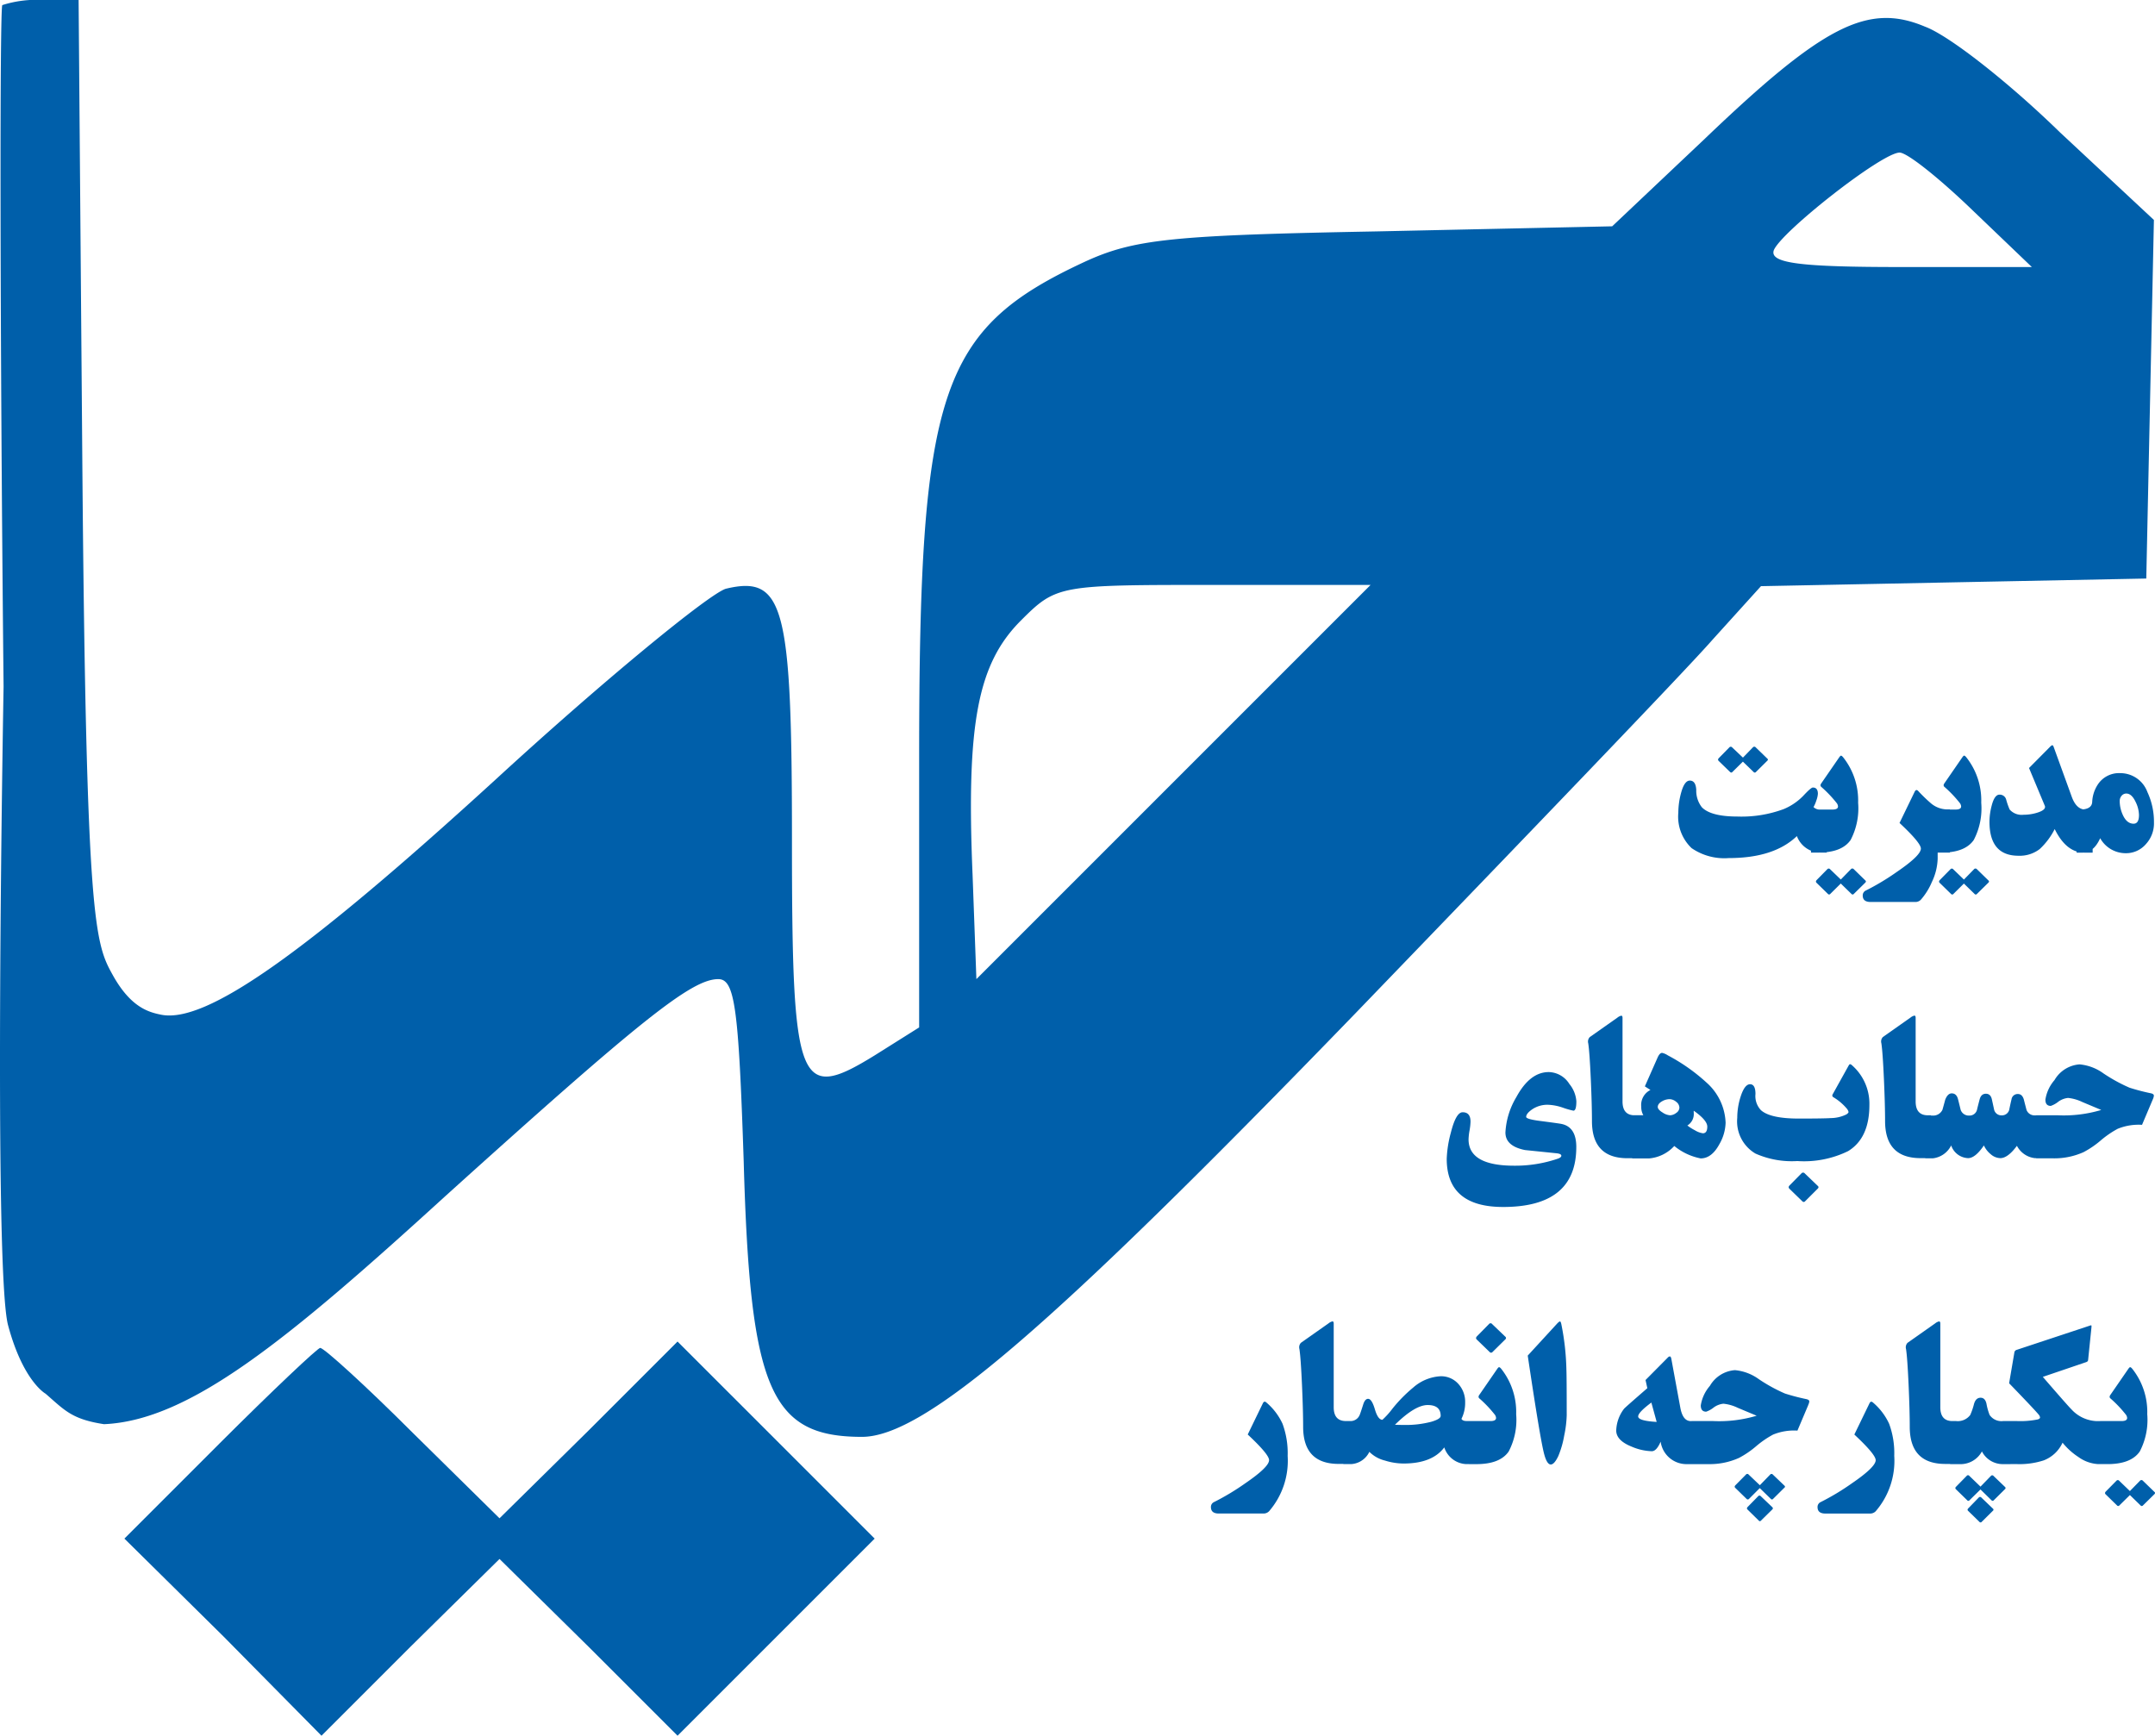 <svg xmlns="http://www.w3.org/2000/svg" width="219.263" height="176.61" viewBox="0 0 219.263 176.61">
  <g id="Group_178" data-name="Group 178" transform="translate(647.765 13942)">
    <g id="Hnet.com-image_1_" data-name="Hnet.com-image (1)" transform="translate(-647.765 -13942)">
      <path id="Path_105" data-name="Path 105" d="M190.846-135.482c-.259.259-.259,31.57.129,69.35,0,0-1.071,59.279.459,64.985s3.811,6.953,3.811,6.953c1.941,1.682,2.654,2.6,5.952,3.105,8.673-.387,18.5-8.41,34.675-23.16,19.925-17.984,25.1-22.125,27.818-22.125,1.682,0,2.07,2.846,2.588,18.5C266.924,5.417,268.995,10.2,278.31,10.2c6.34,0,19.149-11,50.2-43.085,17.338-17.984,33.769-35.063,36.357-38.039l4.917-5.434,19.537-.388,19.666-.388.388-18.243.388-18.243-9.574-8.928c-5.175-5.046-11.256-9.833-13.715-10.739-5.822-2.458-10.351-.129-22.384,11.386l-9.445,8.928-23.936.518c-20.831.388-24.712.776-29.758,3.105-14.75,6.857-16.82,13.068-16.82,50.46v27.43L279.6-28.611c-7.763,4.787-8.41,3.235-8.41-21.866,0-23.807-.776-27.041-6.728-25.618-1.682.518-12.292,9.186-23.419,19.408-19.537,17.855-29.5,24.842-34.028,23.936-1.294-.259-3.1-.752-4.917-4.011s-2.717-5.175-3.105-51.5L198.609-136h-3.623A11.494,11.494,0,0,0,190.846-135.482Zm200.417,20.831,6.081,5.822H384.017c-10.221,0-13.327-.388-12.938-1.682.647-1.811,11-9.963,12.809-9.963C384.664-120.474,387.9-117.886,391.263-114.652ZM310.009-56.429,289.955-36.374l-.388-10.61c-.647-15.4.518-21.478,4.917-25.877,3.623-3.623,3.882-3.623,19.666-3.623h15.914Z" transform="translate(-190.611 136)" fill="#005faa"/>
      <path id="Path_107" data-name="Path 107" d="M210.2-20.149l-9.7,9.7L210.592-.483l9.963,10.092L229.612.552l9.057-8.928L247.725.552l9.057,9.057L266.874-.483l9.963-9.963-9.963-9.963L256.782-30.5l-9.057,9.057-9.057,8.928-8.8-8.669c-4.787-4.787-9.057-8.669-9.445-8.669C220.166-29.853,215.509-25.454,210.2-20.149Z" transform="translate(-187.844 167.001)" fill="#005faa"/>
    </g>
    <path id="Path_108" data-name="Path 108" d="M-199.516-18.922h-.637a2.572,2.572,0,0,1-2.394-1.679q-2.326,2.239-6.939,2.239a5.874,5.874,0,0,1-3.774-1.013,4.417,4.417,0,0,1-1.351-3.6,7.693,7.693,0,0,1,.28-2.017q.338-1.255.888-1.255.608,0,.656.946a2.732,2.732,0,0,0,.569,1.766q.917.946,3.629.946a12.342,12.342,0,0,0,4.71-.762,5.92,5.92,0,0,0,2.056-1.428q.714-.762.9-.762.512,0,.512.64a2.45,2.45,0,0,1-.159.683,3.25,3.25,0,0,1-.285.664.9.9,0,0,0,.733.252h.608Zm-6.042-9.564q.128.1-.007.225l-1.143,1.134a.154.154,0,0,1-.249,0l-1.084-1.049-1.065,1.05q-.106.129-.249-.006l-1.151-1.117q-.135-.135.029-.3l1.05-1.069a.19.19,0,0,1,.3,0l1.091,1.033,1-1.033a.193.193,0,0,1,.309,0Zm9.241,4.492a6.947,6.947,0,0,1-.762,3.787q-.888,1.285-3.281,1.285h-.753V-23.3h2.181q.569,0,.569-.319a.65.65,0,0,0-.164-.377,12.192,12.192,0,0,0-1.544-1.615q-.145-.135,0-.348l1.8-2.611q.145-.213.212-.213.087,0,.241.193A7.06,7.06,0,0,1-196.317-23.994Zm.727,7.9q.135.107-.012.244l-1.148,1.129a.157.157,0,0,1-.251,0l-1.081-1.052-1.062,1.052a.157.157,0,0,1-.251,0l-1.148-1.12q-.145-.135.029-.308l1.058-1.075a.185.185,0,0,1,.292,0l1.085,1.044,1.021-1.045a.193.193,0,0,1,.3-.008Zm8.611-2.825h-.531a1.185,1.185,0,0,1-.714-.232v.849a5.883,5.883,0,0,1-.589,2.374,6.6,6.6,0,0,1-1.12,1.8.759.759,0,0,1-.589.232h-4.526q-.8,0-.8-.656a.545.545,0,0,1,.338-.521,24.589,24.589,0,0,0,3.146-1.892q2.432-1.66,2.432-2.365,0-.579-2.172-2.606l1.544-3.185q.145-.29.357-.068a15.537,15.537,0,0,0,1.274,1.235,2.6,2.6,0,0,0,1.6.637h.347Zm3.189-5.072a6.947,6.947,0,0,1-.762,3.787q-.888,1.285-3.281,1.285h-.753V-23.3h2.181q.569,0,.569-.319A.65.65,0,0,0-186-24a12.192,12.192,0,0,0-1.544-1.615q-.145-.135,0-.348l1.8-2.611q.145-.213.212-.213.087,0,.241.193A7.06,7.06,0,0,1-183.791-23.994Zm.727,7.9q.135.107-.012.244l-1.148,1.129a.157.157,0,0,1-.251,0l-1.081-1.052-1.062,1.052a.157.157,0,0,1-.251,0l-1.148-1.12q-.145-.135.029-.308l1.058-1.075a.185.185,0,0,1,.292,0l1.085,1.044,1.021-1.045a.193.193,0,0,1,.3-.008Zm10.608-2.825h-.84q-1.843,0-3.021-2.4a7.152,7.152,0,0,1-1.525,2.036A3.333,3.333,0,0,1-180-18.6q-2.953,0-2.953-3.465a6.549,6.549,0,0,1,.212-1.583q.29-1.168.8-1.168a.674.674,0,0,1,.695.531,7.319,7.319,0,0,0,.347.984,1.636,1.636,0,0,0,1.409.531,4.713,4.713,0,0,0,1.361-.2q.83-.251.83-.6a.32.32,0,0,0-.029-.125l-1.6-3.832,2.143-2.162q.154-.154.232-.154t.154.232l1.814,5q.473,1.315,1.409,1.315h.724Zm6.239-3.04a3.113,3.113,0,0,1-.811,2.162,2.669,2.669,0,0,1-2.085.936,2.977,2.977,0,0,1-2.577-1.525q-.666,1.467-1.776,1.467h-.618V-23.3h.318q1.216,0,1.264-.764a3.5,3.5,0,0,1,.569-1.78,2.578,2.578,0,0,1,2.3-1.161,2.937,2.937,0,0,1,2.751,1.93A7.163,7.163,0,0,1-166.217-21.963Zm-1.525-.782a3.134,3.134,0,0,0-.338-1.332q-.405-.859-.946-.859a.608.608,0,0,0-.483.227.787.787,0,0,0-.193.526,3.394,3.394,0,0,0,.318,1.428q.405.888,1.1.888Q-167.741-21.866-167.741-22.744Zm-57.251,33.776q0,6.1-7.441,6.1-5.742,0-5.742-4.9a11.557,11.557,0,0,1,.415-2.644q.521-2.094,1.206-2.094.8,0,.8.955a6,6,0,0,1-.1.9,6,6,0,0,0-.1.9q0,2.683,4.642,2.683a13.384,13.384,0,0,0,4.44-.714q.357-.125.357-.3,0-.2-.5-.251l-3.2-.328q-1.988-.4-1.988-1.785a7.78,7.78,0,0,1,1.11-3.6q1.38-2.548,3.3-2.548a2.532,2.532,0,0,1,2.094,1.206,3.127,3.127,0,0,1,.714,1.766q0,.955-.3.955a7.952,7.952,0,0,1-1.057-.3,5.211,5.211,0,0,0-1.51-.3,2.764,2.764,0,0,0-1.679.5q-.56.405-.56.733,0,.222,1.322.4,2.017.261,2.278.318Q-224.992,9.005-224.992,11.032Zm6.254,1.139h-1.042q-3.619,0-3.619-3.783,0-1.612-.116-4.237-.125-2.77-.261-3.667a.664.664,0,0,1,.154-.637l2.809-1.978a.951.951,0,0,1,.4-.2q.125,0,.125.232V6.4q0,1.409,1.245,1.409h.309Zm8.937-3.59a4.6,4.6,0,0,1-.627,2.152q-.782,1.457-1.911,1.457a6.056,6.056,0,0,1-2.683-1.264,3.929,3.929,0,0,1-2.538,1.264H-219.3V7.8h1.129a1.651,1.651,0,0,1-.212-.859,1.7,1.7,0,0,1,.936-1.708l-.569-.367,1.293-2.924q.212-.483.463-.483a1.7,1.7,0,0,1,.579.251,18.785,18.785,0,0,1,3.928,2.76A5.728,5.728,0,0,1-209.8,8.581Zm-1.863.376q0-.647-1.38-1.621v.193a1.365,1.365,0,0,1-.647,1.313,5.006,5.006,0,0,0,.762.483,2.151,2.151,0,0,0,.82.309Q-211.664,9.633-211.664,8.957Zm-2.837-1.93a.765.765,0,0,0-.333-.6,1.074,1.074,0,0,0-.671-.265,1.558,1.558,0,0,0-.753.212q-.444.251-.444.579,0,.27.492.569a1.539,1.539,0,0,0,.753.28,1.062,1.062,0,0,0,.632-.241A.673.673,0,0,0-214.5,7.027Zm19.331-.27q0,3.368-2.162,4.69a10.219,10.219,0,0,1-5.173,1.013,9.129,9.129,0,0,1-4.256-.762,3.794,3.794,0,0,1-1.853-3.639,7.032,7.032,0,0,1,.357-2.2q.4-1.216.946-1.216t.55.984a2.089,2.089,0,0,0,.56,1.66q.955.849,3.841.849,2.558,0,3.252-.048a3.694,3.694,0,0,0,1.583-.367q.232-.145.232-.261a.835.835,0,0,0-.193-.357,5.442,5.442,0,0,0-1.332-1.129.207.207,0,0,1-.087-.309l1.641-2.953q.106-.193.29-.029A5.206,5.206,0,0,1-195.17,6.757ZM-200.414,15q.135.124-.006.267l-1.293,1.293a.179.179,0,0,1-.28,0l-1.313-1.274q-.164-.164.02-.347l1.2-1.218a.217.217,0,0,1,.339,0Zm11.5-2.831h-1.042q-3.619,0-3.619-3.783,0-1.612-.116-4.237-.125-2.77-.261-3.667a.664.664,0,0,1,.154-.637l2.809-1.978a.951.951,0,0,1,.4-.2q.125,0,.125.232V6.4q0,1.409,1.245,1.409h.309Zm11.321,0h-.743a2.357,2.357,0,0,1-1.824-1.255q-.927,1.255-1.689,1.255a1.542,1.542,0,0,1-.994-.415,2.425,2.425,0,0,1-.676-.878q-.878,1.293-1.612,1.293a1.9,1.9,0,0,1-1.718-1.293,2.378,2.378,0,0,1-1.882,1.313h-.753V7.837h.733a1.035,1.035,0,0,0,1.013-.586q.145-.509.28-1.019.251-.653.666-.653.483,0,.637.586.058.221.27,1.086a.873.873,0,0,0,.888.586.776.776,0,0,0,.772-.577q.068-.3.27-1.067.154-.577.637-.577t.608.569q.068.3.232,1.062a.759.759,0,0,0,.762.569.764.764,0,0,0,.772-.56q.1-.512.232-1.062a.631.631,0,0,1,.656-.55q.434,0,.6.56.048.2.27,1.052a.864.864,0,0,0,.859.56h.734Zm11.263-5.99-1.1,2.6a5.621,5.621,0,0,0-2.48.406,9.833,9.833,0,0,0-1.728,1.188,9.376,9.376,0,0,1-1.747,1.188,7.236,7.236,0,0,1-3.05.628H-178.2V7.809h2.21a13.26,13.26,0,0,0,4.411-.543L-173.5,6.46a4.348,4.348,0,0,0-1.457-.417,1.993,1.993,0,0,0-1.018.405,2.556,2.556,0,0,1-.738.405q-.55,0-.55-.637a3.946,3.946,0,0,1,.927-1.988,3.214,3.214,0,0,1,2.548-1.6,4.889,4.889,0,0,1,2.432.918A16.619,16.619,0,0,0-168.707,5a21,21,0,0,0,2.181.57q.3.068.3.241A1.093,1.093,0,0,1-166.332,6.181Zm-88.029,36.311a7.855,7.855,0,0,1-1.892,5.607.778.778,0,0,1-.589.232h-4.526q-.8,0-.8-.656a.545.545,0,0,1,.338-.521,24.587,24.587,0,0,0,3.146-1.892q2.432-1.66,2.432-2.365,0-.579-2.172-2.606l1.544-3.185q.135-.27.357-.068a6.259,6.259,0,0,1,1.641,2.162A8.657,8.657,0,0,1-254.361,42.492Zm6.235.791h-1.042q-3.619,0-3.619-3.783,0-1.612-.116-4.237-.125-2.77-.261-3.667a.664.664,0,0,1,.154-.637l2.809-1.978a.951.951,0,0,1,.4-.2q.125,0,.125.232v8.5q0,1.409,1.245,1.409h.309Zm12.769.019h-.859a2.459,2.459,0,0,1-2.21-1.7q-1.226,1.641-4.15,1.641a6.4,6.4,0,0,1-1.882-.3,3.4,3.4,0,0,1-1.592-.888,2.195,2.195,0,0,1-1.814,1.245h-.83V38.921h.714a.993.993,0,0,0,.927-.581q.068-.126.376-1.1.183-.581.5-.581.376,0,.69,1.066t.767,1.066a8.15,8.15,0,0,0,1.033-1.148,14.7,14.7,0,0,1,2.1-2.133,4.588,4.588,0,0,1,2.77-1.148,2.349,2.349,0,0,1,1.814.769,2.7,2.7,0,0,1,.7,1.891,3.619,3.619,0,0,1-.376,1.673q.116.222.512.222h.8Zm-3.436-4.9q0-1.11-1.322-1.11-1.293,0-3.33,2.007.444.019.869.019a10.2,10.2,0,0,0,2.847-.328Q-238.794,38.709-238.794,38.4Zm7.682-.169a6.947,6.947,0,0,1-.762,3.787q-.888,1.285-3.281,1.285h-.753V38.921h2.181q.569,0,.569-.319a.65.65,0,0,0-.164-.377,12.19,12.19,0,0,0-1.544-1.615q-.145-.135,0-.348l1.8-2.611q.145-.213.212-.213.087,0,.241.193A7.06,7.06,0,0,1-231.111,38.231Zm-1.11-7.9a.173.173,0,0,1,0,.283l-1.3,1.283a.185.185,0,0,1-.286,0l-1.31-1.267q-.164-.155.03-.349l1.206-1.226a.2.2,0,0,1,.328,0Zm6.254,7.933a11.394,11.394,0,0,1-.261,2.152,9.538,9.538,0,0,1-.6,2.075q-.405.849-.762.849-.386,0-.666-1.033-.4-1.457-1.679-10.047l2.915-3.175q.27-.3.367-.3.077,0,.135.27A25.863,25.863,0,0,1-226,33.642Q-225.967,34.453-225.967,38.265Zm13.261,5.038h-.984a2.651,2.651,0,0,1-2.722-2.287q-.415.975-.9.975a5.611,5.611,0,0,1-2.065-.473q-1.554-.627-1.554-1.631a3.825,3.825,0,0,1,.791-2.21q.068-.1,2.374-2.1l-.183-.83,2.249-2.268a.369.369,0,0,1,.222-.135q.106,0,.154.251l.917,4.978q.251,1.353,1.062,1.353h.637Zm-4.111-4.295-.54-1.969q-1.342,1-1.342,1.409Q-218.7,38.9-216.818,39.008Zm15.423-1.714-1.1,2.6a5.621,5.621,0,0,0-2.48.406,9.834,9.834,0,0,0-1.728,1.188,9.375,9.375,0,0,1-1.747,1.188,7.236,7.236,0,0,1-3.05.628h-1.766V38.921h2.21a13.26,13.26,0,0,0,4.411-.543l-1.921-.805a4.348,4.348,0,0,0-1.457-.417,1.993,1.993,0,0,0-1.018.405,2.556,2.556,0,0,1-.738.405q-.55,0-.55-.637a3.946,3.946,0,0,1,.927-1.988,3.214,3.214,0,0,1,2.548-1.6,4.889,4.889,0,0,1,2.432.918,16.619,16.619,0,0,0,2.654,1.459,21,21,0,0,0,2.181.57q.3.068.3.241A1.094,1.094,0,0,1-201.4,37.294Zm-2.423,8.2a.123.123,0,0,1-.009.212l-1.149,1.139a.142.142,0,0,1-.222,0l-1.129-1.1-1.1,1.1a.163.163,0,0,1-.241,0l-1.148-1.12q-.135-.126.019-.28l1.064-1.078a.174.174,0,0,1,.275,0l1.133,1.077.012,0,1.041-1.073a.177.177,0,0,1,.28,0Zm-1.224,2.2a.148.148,0,0,1-.011.223l-1.148,1.129a.185.185,0,0,1-.116.067.185.185,0,0,1-.116-.068l-1.148-1.129q-.116-.116.038-.271l1.05-1.073a.173.173,0,0,1,.273,0Zm12.4-5.2a7.855,7.855,0,0,1-1.892,5.607.778.778,0,0,1-.589.232h-4.526q-.8,0-.8-.656a.545.545,0,0,1,.338-.521,24.589,24.589,0,0,0,3.146-1.892q2.432-1.66,2.432-2.365,0-.579-2.172-2.606l1.544-3.185q.135-.27.357-.068a6.259,6.259,0,0,1,1.641,2.162A8.657,8.657,0,0,1-192.642,42.492Zm6.235.791h-1.042q-3.619,0-3.619-3.783,0-1.612-.116-4.237-.125-2.77-.261-3.667a.664.664,0,0,1,.154-.637l2.809-1.978a.951.951,0,0,1,.4-.2q.125,0,.125.232v8.5q0,1.409,1.245,1.409h.309Zm5.578.019h-.743a2.38,2.38,0,0,1-2.152-1.293,2.474,2.474,0,0,1-2.287,1.293h-.946V38.921h.608a1.587,1.587,0,0,0,1.438-.62,7.033,7.033,0,0,0,.386-1.134q.183-.62.666-.62.463,0,.6.62a5.933,5.933,0,0,0,.318,1.134,1.457,1.457,0,0,0,1.37.62h.743Zm-.541,2.327a.139.139,0,0,1-.009.221l-1.139,1.129a.145.145,0,0,1-.232,0l-1.12-1.1-1.12,1.1a.145.145,0,0,1-.232,0l-1.148-1.12q-.125-.124.023-.267l1.07-1.092A.169.169,0,0,1-185,44.5l1.136,1.094.012-.014,1.041-1.073a.173.173,0,0,1,.273,0Zm-1.237,2.2a.132.132,0,0,1,0,.219l-1.139,1.129a.145.145,0,0,1-.232,0l-1.158-1.129q-.116-.114.042-.266l1.041-1.073a.176.176,0,0,1,.278,0Zm11.478-4.529h-.753a3.773,3.773,0,0,1-2.017-.717,6.925,6.925,0,0,1-1.621-1.464,3.481,3.481,0,0,1-1.911,1.8,7.962,7.962,0,0,1-2.77.378h-1.206V38.921h1.255a8.885,8.885,0,0,0,2.1-.164q.241-.068.241-.213a.6.6,0,0,0-.164-.309q-.386-.473-2.982-3.159l.531-3.111a.323.323,0,0,1,.212-.28l7.47-2.473a.3.3,0,0,1,.145-.029q.039.01.019.213l-.327,3.19a.926.926,0,0,1-.038.222.374.374,0,0,1-.2.126l-4.383,1.491q2.6,3.007,2.915,3.307a3.662,3.662,0,0,0,2.471,1.19h1.013Zm4.227-5.072a6.947,6.947,0,0,1-.762,3.787q-.888,1.285-3.281,1.285h-.753V38.921h2.181q.569,0,.569-.319a.65.65,0,0,0-.164-.377,12.192,12.192,0,0,0-1.544-1.615q-.145-.135,0-.348l1.8-2.611q.145-.213.212-.213.087,0,.241.193A7.06,7.06,0,0,1-166.9,38.231Zm.727,7.9q.135.107-.012.244l-1.148,1.129a.157.157,0,0,1-.251,0l-1.081-1.052L-169.73,47.5a.157.157,0,0,1-.251,0l-1.148-1.12q-.145-.135.029-.308L-170.042,45a.185.185,0,0,1,.292,0l1.085,1.044L-167.644,45a.194.194,0,0,1,.3-.008Z" transform="translate(-262.391 -13836.328)" fill="#005faa"/>
  </g>
</svg>
